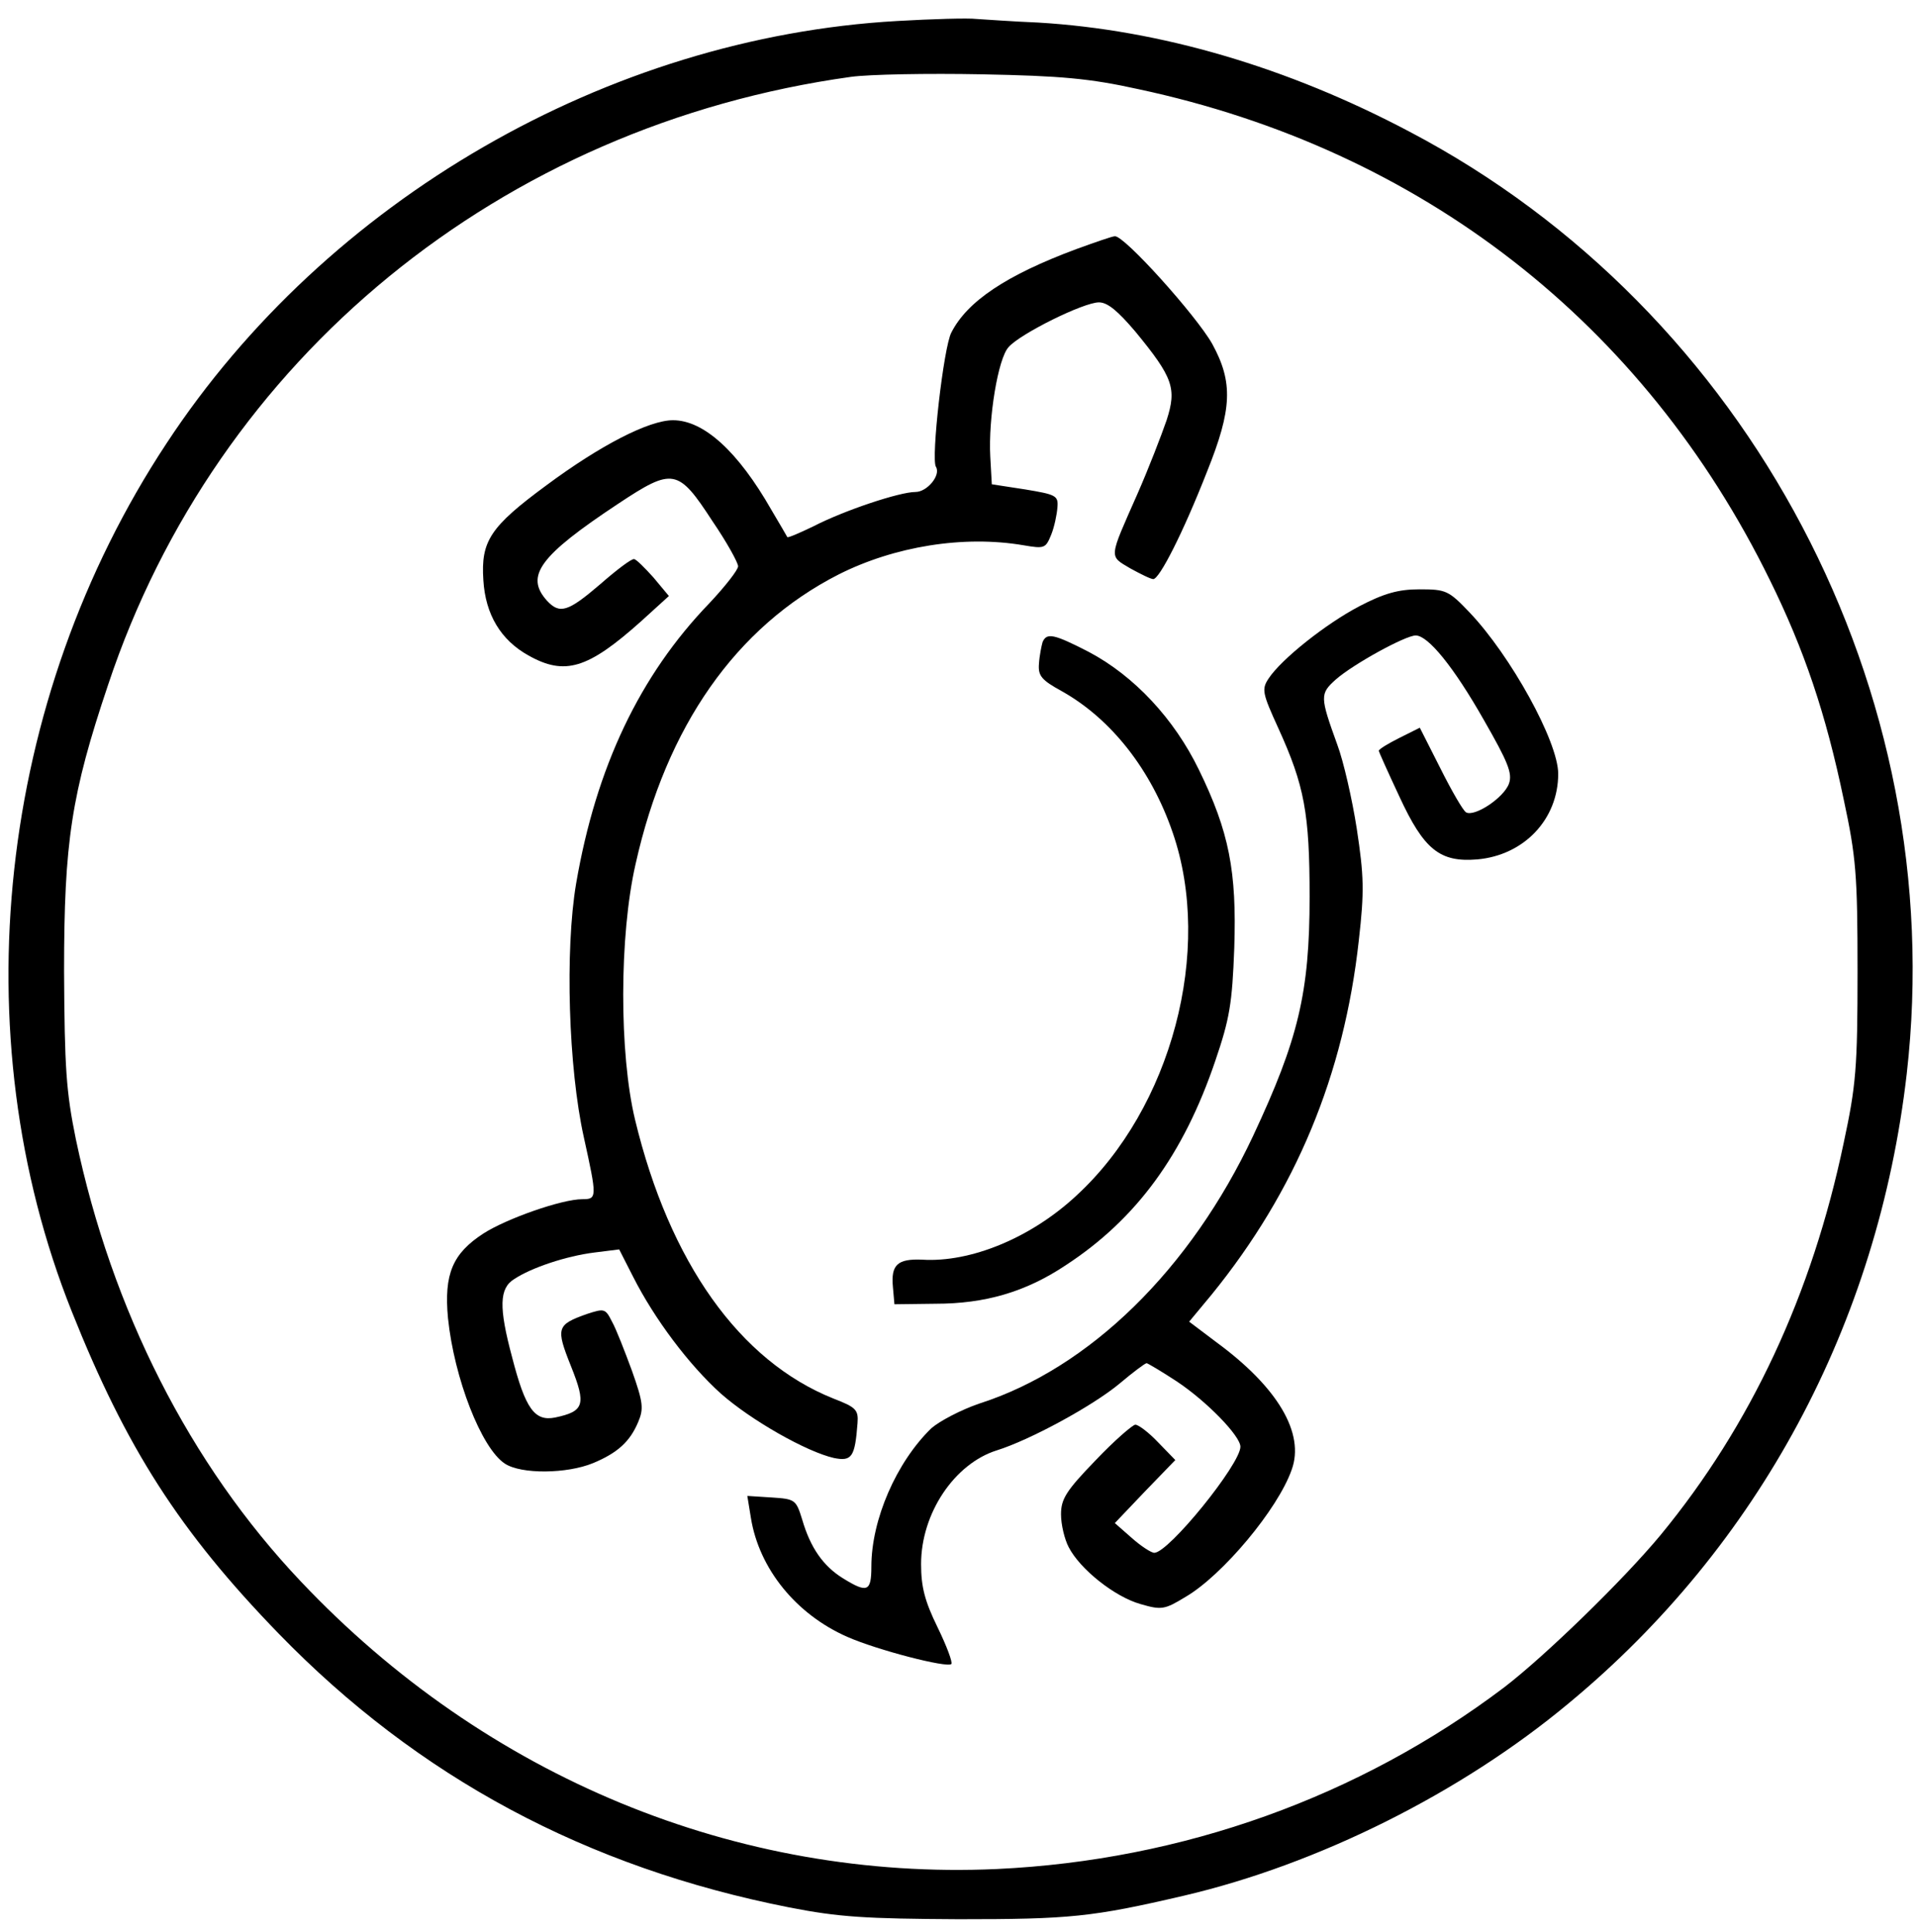 <?xml version="1.0" standalone="no"?>
<!DOCTYPE svg PUBLIC "-//W3C//DTD SVG 20010904//EN"
 "http://www.w3.org/TR/2001/REC-SVG-20010904/DTD/svg10.dtd">
<svg version="1.0" xmlns="http://www.w3.org/2000/svg"
 width="374pt" height="377pt" viewBox="0 0 374 377"
 preserveAspectRatio="xMidYMid meet">

<g transform="translate(0,377) scale(0.1,-0.1)"
fill="#000000" stroke="none">
<path d="M1750 3729 c-564 -32 -1113 -349 -1425 -824 -330 -500 -401 -1153
-185 -1694 106 -266 210 -429 404 -629 272 -280 600 -456 996 -534 97 -19 149
-22 330 -23 217 0 260 4 440 46 261 61 540 200 750 375 371 307 604 741 660
1229 85 746 -306 1489 -970 1838 -238 126 -487 199 -725 213 -49 2 -103 6
-120 7 -16 2 -86 0 -155 -4z m471 -133 c552 -118 986 -456 1232 -958 67 -136
109 -260 144 -428 24 -112 27 -146 27 -335 0 -189 -3 -223 -27 -335 -62 -296
-181 -551 -357 -765 -72 -87 -225 -236 -306 -298 -282 -213 -626 -337 -989
-354 -507 -23 -997 179 -1358 561 -217 229 -369 530 -439 863 -19 93 -22 139
-23 328 0 252 14 345 86 559 212 637 766 1091 1449 1186 36 5 151 7 255 5 155
-3 211 -8 306 -29z"/>
<path d="M2100 3284 c-137 -51 -213 -102 -244 -163 -15 -28 -40 -247 -30 -262
10 -16 -17 -49 -40 -49 -31 0 -139 -36 -199 -67 -27 -13 -50 -23 -51 -21 -1 2
-15 26 -31 53 -65 114 -132 175 -192 175 -47 0 -142 -49 -247 -127 -110 -81
-128 -109 -123 -185 4 -67 34 -117 88 -147 71 -40 116 -26 219 66 l55 50 -30
36 c-17 19 -34 36 -38 36 -5 1 -34 -21 -66 -49 -63 -54 -79 -59 -104 -32 -43
48 -15 87 139 189 107 71 117 69 184 -34 28 -41 50 -81 50 -88 0 -7 -25 -39
-56 -72 -136 -141 -221 -320 -260 -547 -22 -130 -15 -360 15 -495 26 -118 26
-121 -3 -121 -40 0 -148 -38 -193 -67 -60 -39 -77 -79 -69 -165 12 -117 65
-254 111 -284 32 -21 121 -20 172 1 48 20 72 42 88 80 11 26 10 38 -12 100
-14 38 -31 82 -39 96 -13 26 -15 26 -49 15 -59 -21 -61 -27 -31 -102 30 -75
26 -88 -31 -100 -40 -8 -58 17 -84 118 -26 97 -25 134 4 152 33 22 101 45 157
52 l48 6 27 -53 c42 -83 109 -172 171 -228 60 -53 168 -114 221 -126 35 -7 41
2 46 68 2 26 -3 31 -47 48 -183 73 -320 266 -387 544 -31 129 -31 359 1 499
60 269 196 463 396 565 109 55 244 77 361 57 41 -7 43 -6 54 21 6 15 11 39 12
53 2 23 -3 25 -63 35 l-65 10 -3 54 c-4 74 15 192 36 214 23 26 146 87 176 87
17 0 37 -17 71 -57 74 -90 81 -111 61 -173 -10 -29 -35 -94 -57 -144 -56 -127
-56 -120 -14 -145 20 -11 40 -21 45 -21 12 0 58 90 105 210 49 122 51 174 10
249 -31 55 -172 212 -190 210 -5 0 -39 -12 -75 -25z"/>
<path d="M2652 2587 c-65 -34 -152 -103 -177 -141 -14 -21 -12 -29 19 -97 51
-112 61 -166 61 -329 0 -187 -22 -278 -110 -466 -122 -260 -319 -454 -535
-523 -35 -12 -77 -34 -93 -48 -68 -66 -117 -178 -117 -270 0 -49 -8 -52 -55
-23 -39 24 -64 60 -80 115 -12 39 -14 40 -60 43 l-47 3 7 -43 c16 -99 88 -188
188 -232 59 -26 195 -61 203 -53 3 3 -9 35 -27 72 -25 51 -32 79 -32 123 0 99
65 196 148 222 64 20 186 86 239 130 26 22 50 40 53 40 2 0 29 -16 58 -35 59
-39 125 -107 125 -128 0 -34 -140 -207 -168 -207 -6 0 -26 13 -44 29 l-33 29
59 62 59 61 -34 35 c-18 19 -38 34 -44 34 -5 0 -41 -31 -78 -70 -57 -59 -67
-75 -67 -105 0 -20 7 -49 15 -64 22 -43 90 -97 140 -111 41 -12 47 -11 88 14
72 42 180 171 207 248 26 71 -27 161 -147 249 l-53 40 44 53 c164 202 258 428
287 691 11 96 10 126 -4 218 -9 58 -26 132 -38 164 -34 94 -34 99 -3 127 34
30 136 86 156 86 24 0 74 -61 133 -165 47 -82 56 -104 49 -124 -10 -28 -68
-66 -84 -56 -6 4 -28 42 -50 86 l-40 79 -40 -20 c-22 -11 -40 -22 -40 -25 0
-2 18 -42 40 -89 48 -104 79 -129 152 -123 91 8 158 78 158 167 0 63 -93 231
-173 315 -41 43 -46 45 -98 45 -41 0 -69 -8 -117 -33z"/>
<path d="M2034 2517 c-2 -7 -6 -26 -7 -42 -2 -24 5 -32 45 -54 96 -54 174
-153 216 -276 79 -229 -2 -537 -188 -708 -88 -82 -206 -131 -301 -125 -48 2
-61 -10 -57 -53 l3 -34 80 1 c97 0 176 23 254 75 138 90 230 216 292 399 28
82 33 112 37 220 5 150 -10 227 -69 348 -48 99 -126 183 -215 230 -68 35 -82
38 -90 19z"/>
</g>
</svg>
